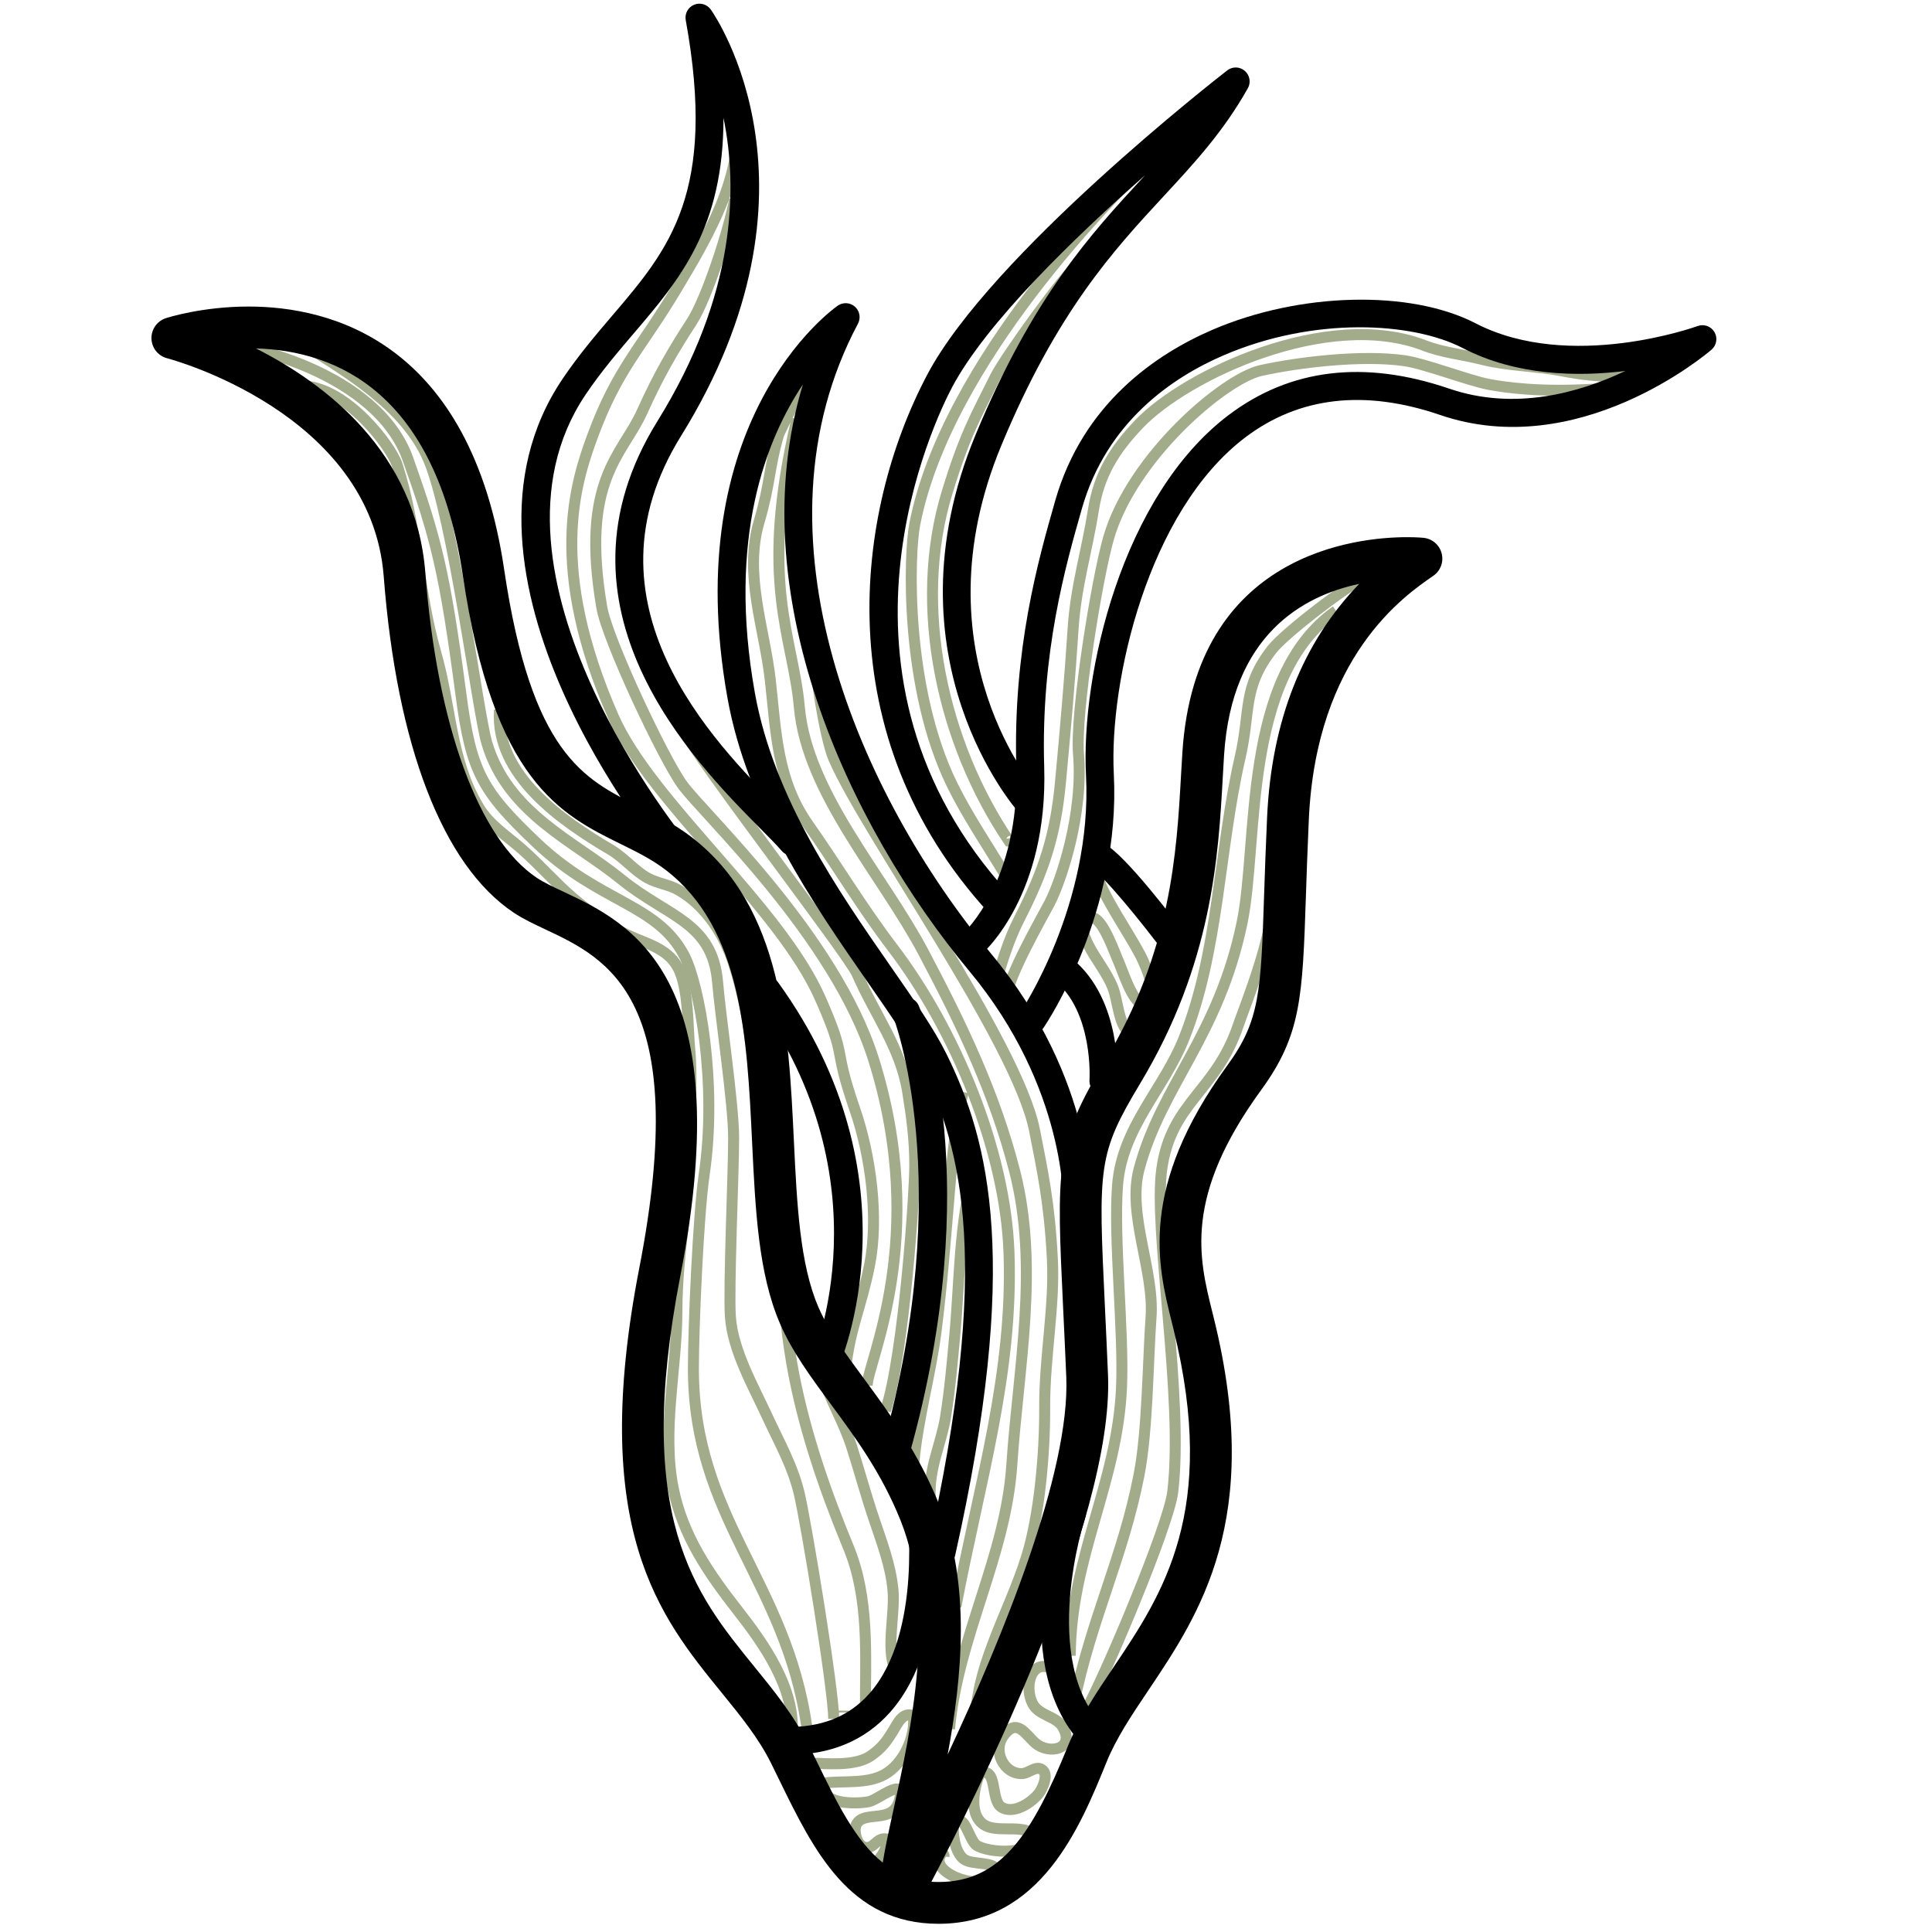 <svg version="1.1" xmlns="http://www.w3.org/2000/svg" xmlns:xlink="http://www.w3.org/1999/xlink" x="0px" y="0px" width="176px"
	 height="176px" viewBox="0 0 176 176" enable-background="new 0 0 176 176" xml:space="preserve">
<g id="end_7">
	<path fill="none" stroke="#A2AB8A" stroke-miterlimit="10" d="M86,169.125c0.015-0.17-0.059-0.264-0.221-0.28
		c-1.305,1.646,3.175,3.375,4.477,2.203c1.127-1.014-0.025-1.187-0.881-1.298c-1.204-0.156-1.75-0.128-2.249-1.411
		c-0.189-0.484-0.694-2.696,0.436-2.416c0.422,0.104,0.877,1.785,1.363,2.149c1.011,0.759,5.729,1.084,4.907-1.182
		c-1.177-0.597-3.143,0.062-4.234-0.69c-1.412-0.974-0.829-3.499-0.332-4.657c1.626-0.624,0.964,2.386,1.922,3.055
		c1.081,0.753,2.805-0.366,3.479-1.268c0.299-0.399,0.822-1.553,0.373-2.022c-0.575-0.6-1.28,0.232-1.912,0.262
		c-1.654,0.076-2.759-2.061-1.689-3.484c1.216-1.619,1.977-0.085,2.874,0.698c1.24,1.081,3.678,0.581,2.506-1.451
		c-0.581-1.006-2.2-1.024-2.766-2.167c-0.761-1.536-0.146-4.072,1.779-3.166c0.054-0.25,0.109-0.612,0.043-0.874"/>
	<path fill="none" stroke="#A2AB8A" stroke-miterlimit="10" d="M74,160.625c1.122,0,3.898,0.339,5.354-0.694
		c0.979-0.695,1.392-1.266,1.987-2.229c0.44-0.712,0.881-1.786,1.868-1.411c0.224,1.933-0.899,4.422-2.673,5.381
		c-1.584,0.855-3.616,0.543-5.366,0.744c-0.701,1.98,2.771,1.947,3.961,1.716c0.916-0.179,3.455-2.455,2.793-0.104
		c-0.625,2.221-3.284,0.805-3.93,2.213c-0.267,0.581,0.078,1.829,0.718,2.021c0.913,0.273,1.093-0.889,2.027-0.745
		c0.387,1.803-2.738,2.76,0.01,3.732"/>
</g>
<g id="weed_3">
	<path fill="none" stroke="#A2AB8A" stroke-miterlimit="10" d="M87.083,146.334c2.167-11.417,5.232-21.182,4.833-32.25
		c-0.338-9.374-4.949-20.339-10.591-27.741c-2.855-3.746-5.02-7.423-7.684-11.202c-2.87-4.07-2.938-8.439-3.473-13.223
		c-0.518-4.628-2.42-9.585-1.02-14.37c1.046-3.576,0.871-4.777,1.758-7.872c0.162-0.563,2.521-4.93,2.535-5.509"/>
	<path fill="none" stroke="#A2AB8A" stroke-miterlimit="10" d="M86.5,157.5c0.761-8.395,5.115-15.67,5.675-24.066
		c0.588-8.817,2.512-17.992,0.251-26.775c-1.811-7.034-4.757-13.207-8.301-19.908c-3.727-7.047-10.616-14.529-11.307-22.333
		c-0.575-6.494-3.758-11.334-0.223-26.25"/>
	<path fill="none" stroke="#A2AB8A" stroke-miterlimit="10" d="M88.834,157.833c-0.175-5.859,3.021-10.667,4.685-16.016
		c1.165-3.742,1.669-9.386,1.648-13.576c-0.022-4.611,0.926-9.245,0.701-13.567c-0.269-5.174-0.9-7.992-1.618-11.674
		c-1.577-8.093-15.386-27.125-18.303-33.912c-0.801-1.864-1.78-8.154-1.78-10.19c0-0.132,0-0.265,0-0.398"/>
	<path fill="none" stroke="#A2AB8A" stroke-miterlimit="10" d="M102.834,94c-0.902-0.558-1.008-2.885-1.455-4.026
		c-0.526-1.345-1.588-2.618-2.212-3.863c-0.431-0.859-1.4-3.05,0.425-2.507c0.969,0.289,1.95,3.222,2.334,4.063
		c0.315,0.691,1.248,3.659,2.148,3.78c1.962,0.263,0.236-3.625-0.17-4.401c-1.215-2.319-3.258-5.1-4.07-7.545"/>
	<path fill="none" stroke="#A2AB8A" stroke-miterlimit="10" d="M91.462,79.5c-1.541-2.514-3.422-5.353-4.722-8
		c-4.348-8.86-3.938-21.033-3.407-23.75c2.947-15.092,18.781-30.431,19.962-31.75"/>
	<path fill="none" stroke="#A2AB8A" stroke-miterlimit="10" d="M92.167,76.333c0.04,0.245-0.038,0.349-0.234,0.311
		c-6.057-8.933-8.84-21.377-5.652-31.791c1.577-5.151,2.516-6.767,4.39-10.521c0.915-1.833,6.534-9.572,7.329-10"/>
</g>
<g id="weed_2">
	<path fill="none" stroke="#A2AB8A" stroke-miterlimit="10" d="M97.5,150.833c0.033-8.932,4.281-15.699,4.667-24.416
		c0.226-5.09-0.732-13.503-0.363-18.417c0.397-5.294,4.21-8.772,6.049-13.39c3.179-7.981,3.173-17.148,5.121-25.624
		c0.971-4.222,0.191-6.343,2.897-9.82c1.147-1.476,6.92-5.903,8.629-6.667"/>
	<path fill="none" stroke="#A2AB8A" stroke-miterlimit="10" d="M97.834,155.167c1.578-7.702,4.474-13.324,5.934-20.834
		c0.779-4.006,0.803-10.353,1.089-14.35c0.306-4.262-2.189-9.354-1.089-13.483c2.028-7.611,7.232-12.097,9.38-22.436
		c1.519-7.313-0.061-22.36,8.563-28.411"/>
	<path fill="none" stroke="#A2AB8A" stroke-miterlimit="10" d="M98.904,155.833c1.66-2.894,7.556-16.807,7.93-19.926
		c1.027-8.574-1.779-23.834-1-29.407c0.854-6.106,4.945-7.06,6.969-13.105c0.46-1.375,3.535-8.906,3.031-11.895"/>
	<path fill="none" stroke="#A2AB8A" stroke-miterlimit="10" d="M77,125c0.397-3.968,1.413-5.753,2.204-9.694
		c0.871-4.342,0.134-9.998-1.33-14.243c-2.101-6.094-0.593-4.314-3.144-10.102c-3.718-8.435-15.407-17.84-18.852-25.67
		C49.923,51.75,52.368,44.09,54,39.676c2.242-6.064,4.383-7.932,7.607-13.323c2.751-4.601,6.882-11.381,5.143-17.103"/>
	<path fill="none" stroke="#A2AB8A" stroke-miterlimit="10" d="M79,126.25c-0.063-1.961,5.72-13.416,0.578-29.75
		c-3.537-11.237-15.43-22.286-17.406-25c-1.753-2.407-6.849-13.233-7.35-16.167C52.833,43.688,56.726,41.452,58.5,37.5
		c1.519-3.383,2.912-5.724,4.5-8.167c1.41-2.168,3.484-8.652,3.917-11.167"/>
	<path fill="none" stroke="#A2AB8A" stroke-miterlimit="10" d="M80.667,128.5c1.67-5.016,2.664-19.814,2.667-22.333
		c0.003-2.346-0.288-4.489-0.649-6.717c-0.659-4.057-2.989-6.996-4.596-10.709C77.3,86.922,63.833,69.572,62.172,66.333"/>
</g>
<g id="weed_1">
	<path fill="none" stroke="#A2AB8A" stroke-miterlimit="10" d="M90.671,89.762c0.575-2.081,1.21-4.148,2.197-6.08
		c2.252-4.409,3.289-7.601,3.743-12.467c0.432-4.63,0.85-9.372,1.151-14.007c0.248-3.81,1.257-7.012,1.85-10.775
		c0.504-3.206,1.894-5.436,4.155-7.808c4.294-4.502,17.214-10.539,25.982-7.151c1.705,0.659,3.416,0.798,5.318,1.278
		c2.313,0.583,4.893,0.584,7.101,1.012c3.615,0.701,7.735,1.014,10.581-1.263"/>
	<path fill="none" stroke="#A2AB8A" stroke-miterlimit="10" d="M83.25,133.25c0.367-4.046,1.51-7.97,2.012-11.884
		c0.547-4.271,0.891-8.752,1.25-13.042c0.261-3.123,0.532-5.973,1.226-8.847"/>
	<path fill="none" stroke="#A2AB8A" stroke-miterlimit="10" d="M84.75,136.5c-0.186-2.703,1.007-4.999,1.389-7.424
		c0.414-2.623,0.594-4.805,0.835-7.4c0.462-4.961,0.393-10.451,1.776-15.176"/>
	<path fill="none" stroke="#A2AB8A" stroke-miterlimit="10" d="M91.75,90.75c-0.038-1.556,3.167-7.153,3.85-8.458
		c1.08-2.065,3.102-8.167,2.65-13.579c-0.314-3.77,1.678-16.031,2.742-19.713c2.133-7.375,10.544-14.518,13.883-15.25
		c3.49-0.765,9.25-1.446,13.092-0.887c1.85,0.269,5.849,1.81,7.659,2.154c1.449,0.275,4.745,0.749,9.72,0.426"/>
	<path fill="none" stroke="#A2AB8A" stroke-miterlimit="10" d="M73.5,157.333c-1.886-13.287-10.335-19.05-10.333-32.666
		c0-3.77,0.442-13.989,0.983-17.67c1.225-8.33-0.467-17.381-1.816-19.948c-2.5-4.757-7.667-4.757-13.5-10.31
		C43.917,72.06,42.924,70.316,42,63.333C40.5,52,39.74,49.1,37.167,41.833c-2.833-8-15.134-10.532-16.5-10.351"/>
	<path fill="none" stroke="#A2AB8A" stroke-miterlimit="10" d="M27.833,31.474c3.377,2.213,9.092,5.394,11.218,10.413
		c2.231,5.267,4.47,22.963,5.286,25.757c1.884,6.456,7.977,8.976,12.246,12.451c4.249,3.458,8.338,3.876,8.791,9.405
		c0.251,3.068,1.459,11.081,1.459,14.167c0,3.129-0.476,13.731-0.296,16.286c0.216,3.078,2.076,6.305,3.375,9.121
		c1.066,2.313,2.314,4.484,2.909,7.039c0.663,2.85,3.126,17.877,3.126,20.477"/>
	<path fill="none" stroke="#A2AB8A" stroke-miterlimit="10" d="M27.667,35.167c3.938,0.169,7.954,5.458,8.513,7.185
		c1.791,5.531,1.907,11.482,3.514,17.093c1.413,4.935,1.332,9.809,3.936,14.128c0.967,1.603,2.555,2.576,3.995,3.854
		c1.518,1.346,2.978,3.008,4.496,4.314c1.487,1.28,3.3,2.603,5.046,3.434c1.722,0.819,3.898,1.232,4.763,3.334
		c0.813,1.976,0.708,5.013,0.903,7.064c0.251,2.654,0.001,5.463,0.001,8.131c0,5.345-1.167,10.338-1.167,15.672
		c0,5.274-1.393,10.885-0.342,16.175c0.872,4.392,3.254,7.8,5.936,11.229c2.367,3.026,5.138,6.987,4.907,11.055"/>
	<path fill="none" stroke="#A2AB8A" stroke-miterlimit="10" d="M76.833,155.833c0,0.056,0,0.111,0,0.167"/>
	<path fill="none" stroke="#A2AB8A" stroke-miterlimit="10" d="M45.5,64.667c-0.415,5.953,5.698,10.127,10.143,12.75
		c1.238,0.73,2.157,1.927,3.394,2.591c0.856,0.46,1.913,0.58,2.762,1.064c2.545,1.452,4.191,4.117,5.026,6.69
		c1.895,5.841,2.049,12.34,3.185,18.416c1.189,6.358,1.09,12.828,2.324,19.129c1.063,5.426,2.899,10.67,4.953,15.639
		c1.925,4.656,1.547,9.829,1.547,14.889"/>
	<path fill="none" stroke="#A2AB8A" stroke-miterlimit="10" d="M81.5,152c-0.773-1.92,0.043-4.979-0.149-7.124
		c-0.201-2.247-1.022-4.382-1.763-6.586c-0.724-2.152-1.362-4.506-2.014-6.53c-0.711-2.206-2.001-4.365-2.74-6.593"/>
</g>
<g id="contur">
	<path d="M71.821,159.861c-0.121,0-0.24,0-0.359-0.002c-0.702-0.016-1.257-0.594-1.244-1.297c0.015-0.699,0.602-1.187,1.295-1.24
		c3.263,0.066,5.797-0.92,7.665-3.021c4.94-5.555,3.44-16.837,3.426-16.951c-0.097-0.693,0.388-1.332,1.082-1.431
		c0.687-0.094,1.337,0.388,1.432,1.084c0.071,0.509,1.667,12.563-4.043,18.985C78.786,158.561,75.675,159.861,71.821,159.861z"/>
	<path d="M99.723,159.543c-0.324,0-0.648-0.124-0.896-0.372c-7.136-7.136-2.568-21.167-2.37-21.762
		c0.223-0.662,0.93-1.033,1.605-0.804c0.664,0.224,1.024,0.939,0.804,1.605c-0.046,0.129-4.271,13.141,1.755,19.165
		c0.495,0.495,0.495,1.298,0,1.794C100.373,159.419,100.047,159.543,99.723,159.543z"/>
	<path d="M85.764,142.729c-0.092,0-0.184-0.01-0.277-0.029c-0.685-0.153-1.114-0.833-0.961-1.518
		c5.809-25.914,3.151-36.488-0.586-44.056c-1.038-2.101-2.831-4.683-4.906-7.67c-4.88-7.026-10.954-15.771-12.762-25.867
		c-4.517-25.22,9.442-35.324,10.04-35.741c0.479-0.336,1.127-0.3,1.569,0.089c0.438,0.389,0.554,1.029,0.278,1.547
		c-10.242,19.254,0.132,42.95,12.126,57.393c9.507,11.447,9.14,22.604,9.119,23.07c-0.031,0.697-0.641,1.256-1.319,1.212
		c-0.698-0.028-1.244-0.619-1.217-1.318c0.004-0.106,0.313-10.687-8.537-21.343c-11.147-13.423-20.904-34.604-15.19-53.475
		c-3.359,5.021-6.897,14.011-4.371,28.118c1.711,9.552,7.609,18.045,12.347,24.869c2.135,3.071,3.975,5.722,5.098,7.993
		c3.942,7.985,6.77,19.054,0.787,45.733C86.869,142.327,86.346,142.729,85.764,142.729z"/>
	<path d="M75.136,125.54c-0.172,0-0.348-0.038-0.517-0.112c-0.639-0.285-0.927-1.035-0.642-1.676
		c0.071-0.158,6.924-16.074-5.157-32.783c-0.41-0.568-0.282-1.361,0.285-1.771c0.566-0.416,1.361-0.284,1.772,0.283
		c12.967,17.938,5.73,34.608,5.416,35.311C76.083,125.259,75.62,125.54,75.136,125.54z"/>
	<path d="M61.811,79.017c-0.362,0-0.723-0.155-0.973-0.455c-0.889-1.061-21.627-26.201-9.595-44.039
		c1.485-2.201,3.056-4.041,4.576-5.822c5.102-5.979,9.509-11.142,6.65-26.87c-0.107-0.586,0.208-1.167,0.757-1.397
		c0.545-0.231,1.185-0.048,1.528,0.439c0.464,0.658,11.221,16.388-2.71,38.836c-9.484,15.281,2.974,27.867,8.961,33.916
		c0.881,0.89,1.619,1.637,2.129,2.229c0.458,0.53,0.398,1.331-0.131,1.79c-0.528,0.456-1.329,0.401-1.79-0.131
		c-0.482-0.558-1.18-1.261-2.011-2.101c-5.941-6.003-19.854-20.059-9.314-37.04c7.163-11.542,7.338-21.222,6.02-27.634
		c0.003,10.046-3.986,14.723-8.157,19.612c-1.473,1.727-2.998,3.511-4.402,5.594C42.384,52.198,62.58,76.69,62.785,76.935
		c0.45,0.538,0.38,1.337-0.158,1.787C62.387,78.92,62.098,79.017,61.811,79.017z"/>
	<path d="M94.012,94.188c-0.246,0-0.494-0.07-0.713-0.221c-0.58-0.395-0.729-1.183-0.336-1.763
		c0.064-0.099,6.571-9.811,5.969-21.587c-0.473-9.197,3.252-25.458,13.01-32.819c5.605-4.226,12.353-5.034,20.078-2.393
		c5.951,2.032,11.824,0.393,16.041-1.611c-4.353,0.537-9.916,0.444-14.814-2.088c-4.577-2.37-13.532-2.895-21.805,0.673
		c-4.629,1.999-10.621,6.039-12.879,13.934c-1.494,5.237-3.758,13.15-3.438,23.567c0.351,11.603-5.421,16.798-5.669,17.014
		c-0.525,0.459-1.329,0.411-1.789-0.118c-0.461-0.527-0.409-1.329,0.118-1.791c0.045-0.042,5.112-4.697,4.801-15.029
		c-0.326-10.811,2.001-18.953,3.54-24.34c2.527-8.852,9.18-13.352,14.313-15.568c7.938-3.426,18.021-3.675,23.976-0.599
		c8.604,4.454,20.121,0.296,20.233,0.254c0.578-0.212,1.223,0.018,1.533,0.548c0.312,0.528,0.199,1.204-0.267,1.605
		c-0.488,0.421-12.122,10.254-24.716,5.949c-6.869-2.351-12.834-1.669-17.725,2.018c-8.918,6.725-12.437,22.273-12.008,30.663
		c0.648,12.654-6.115,22.724-6.404,23.146C94.814,93.994,94.416,94.188,94.012,94.188z"/>
	<path d="M100.52,99.741c-0.029,0-0.061-0.001-0.09-0.003c-0.699-0.049-1.228-0.654-1.18-1.354c0.004-0.063,0.371-6.166-3.188-9.086
		c-0.541-0.443-0.619-1.244-0.176-1.787c0.445-0.543,1.248-0.618,1.786-0.176c4.581,3.758,4.13,10.922,4.109,11.225
		C101.734,99.23,101.178,99.741,100.52,99.741z"/>
	<path d="M107.496,87.843c-0.387,0-0.771-0.177-1.02-0.512c-2.638-3.552-6.074-7.697-7.029-8.201
		c-0.619-0.327-0.857-1.096-0.529-1.715c0.329-0.621,1.1-0.855,1.714-0.528c1.906,1.007,6.515,7.09,7.884,8.93
		c0.418,0.563,0.299,1.358-0.264,1.776C108.025,87.761,107.762,87.843,107.496,87.843z"/>
	<path d="M90.998,83.56c-0.342,0-0.684-0.139-0.934-0.411c-14.759-16.1-12.23-36.479-5.582-49.041
		c5.771-10.903,26.433-27.012,27.311-27.692c0.476-0.372,1.149-0.357,1.606,0.042c0.457,0.394,0.574,1.056,0.275,1.583
		c-2.221,3.947-4.859,6.801-7.658,9.822c-4.564,4.933-9.738,10.523-14.799,22.719c-7.851,18.919,3.301,31.531,3.414,31.657
		c0.473,0.519,0.432,1.321-0.086,1.792c-0.516,0.47-1.318,0.435-1.793-0.086c-0.123-0.138-12.34-13.946-3.88-34.333
		c5.233-12.616,10.573-18.382,15.28-23.471c0.057-0.059,0.111-0.12,0.168-0.18c-6.436,5.669-14.479,13.442-17.598,19.337
		c-1.389,2.625-13.048,26.221,5.208,46.137c0.473,0.517,0.438,1.32-0.078,1.793C91.611,83.449,91.307,83.56,90.998,83.56z"/>
	<path d="M85.5,175.252c-8.114,0-11.371-6.672-14.521-13.124l-0.721-1.474c-1.147-2.313-2.772-4.309-4.491-6.422
		c-5.698-6.996-12.157-14.926-7.518-38.778c4.768-24.511-2.916-28.127-8.526-30.768c-1.06-0.499-2.061-0.97-2.927-1.547
		c-6.446-4.297-10.651-15.173-11.839-30.625c-1.151-14.963-19.54-19.829-19.726-19.876c-0.821-0.209-1.403-0.935-1.432-1.781
		c-0.028-0.845,0.506-1.608,1.309-1.872c0.133-0.042,3.284-1.06,7.55-1.06c7.367,0,20.183,3.111,23.269,23.951
		c2.484,16.763,7.251,19.111,12.298,21.597c1.564,0.77,3.181,1.565,4.745,2.765c8.329,6.392,8.871,17.681,9.348,27.641
		c0.279,5.807,0.542,11.291,2.237,15.196c0.936,2.157,2.438,4.196,4.178,6.557c2.311,3.14,4.932,6.694,6.843,11.474
		c2.899,7.246,2.055,15.742,0.751,22.732c4.95-10.551,11.176-25.689,10.807-34.421c-0.096-2.278-0.192-4.294-0.278-6.088
		c-0.623-13.134-0.719-15.151,3.775-22.632c6.063-10.092,6.561-18.985,6.96-26.132l0.122-2.034
		c1.172-18.184,15.959-19.597,20.463-19.597c0.949,0,1.51,0.06,1.51,0.06c0.793,0.084,1.451,0.653,1.647,1.425
		s-0.106,1.584-0.765,2.036c-2.635,1.812-10.648,7.328-11.336,22.15c-0.123,2.7-0.2,5.014-0.268,7.028
		c-0.309,9.203-0.425,12.646-4.061,17.641c-7.092,9.734-5.693,15.328-4.461,20.263l0.17,0.69c4.459,18.172-1.34,26.81-5.997,33.752
		c-1.505,2.24-2.927,4.355-3.815,6.547C98.419,166.391,94.82,175.252,85.5,175.252z M84.847,171.423
		c0.213,0.015,0.432,0.022,0.653,0.022c5.682,0,8.52-4.34,11.771-12.352c1.037-2.556,2.564-4.832,4.184-7.238
		c4.462-6.646,9.52-14.183,5.46-30.722l-0.167-0.677c-1.29-5.17-3.061-12.253,5.077-23.426c2.95-4.049,3.04-6.709,3.332-15.526
		c0.069-2.027,0.146-4.358,0.272-7.076c0.406-8.771,3.223-15.89,8.393-21.24c-5.148,1.092-11.607,4.66-12.313,15.587l-0.116,2.001
		c-0.4,7.166-0.949,16.979-7.5,27.879c-3.898,6.49-3.85,7.549-3.234,20.488c0.087,1.803,0.181,3.823,0.277,6.11
		C101.5,138.602,88.703,164.07,84.847,171.423z M23.312,31.74c6.297,3.183,14.59,9.43,15.439,20.48
		c1.065,13.848,4.862,24.222,10.156,27.75c0.631,0.42,1.467,0.814,2.438,1.27c5.975,2.813,15.974,7.52,10.642,34.942
		c-4.299,22.103,1.309,28.987,6.731,35.647c1.776,2.18,3.614,4.438,4.95,7.135l0.732,1.492c1.847,3.782,3.53,7.235,6.017,9.224
		c0.219-1.379,0.578-3.017,1.002-4.939c1.568-7.143,3.941-17.928,0.622-26.225c-1.731-4.324-4.091-7.529-6.375-10.627
		c-1.798-2.438-3.498-4.744-4.604-7.298c-1.973-4.545-2.252-10.368-2.547-16.532c-0.459-9.578-0.935-19.484-7.863-24.802
		c-1.266-0.972-2.646-1.65-4.108-2.371c-5.44-2.68-11.607-5.717-14.381-24.455C39.701,35.815,30.697,31.95,23.312,31.74z"/>
	<path d="M81.641,133.368c-0.114,0-0.229-0.015-0.344-0.046c-0.674-0.188-1.067-0.891-0.88-1.564
		c6.762-24.181,1.002-39.014,0.942-39.16c-0.261-0.648,0.055-1.39,0.702-1.65c0.653-0.268,1.389,0.052,1.65,0.701
		c0.256,0.629,6.166,15.709-0.851,40.793C82.705,133.003,82.194,133.368,81.641,133.368z"/>
</g>
</svg>
